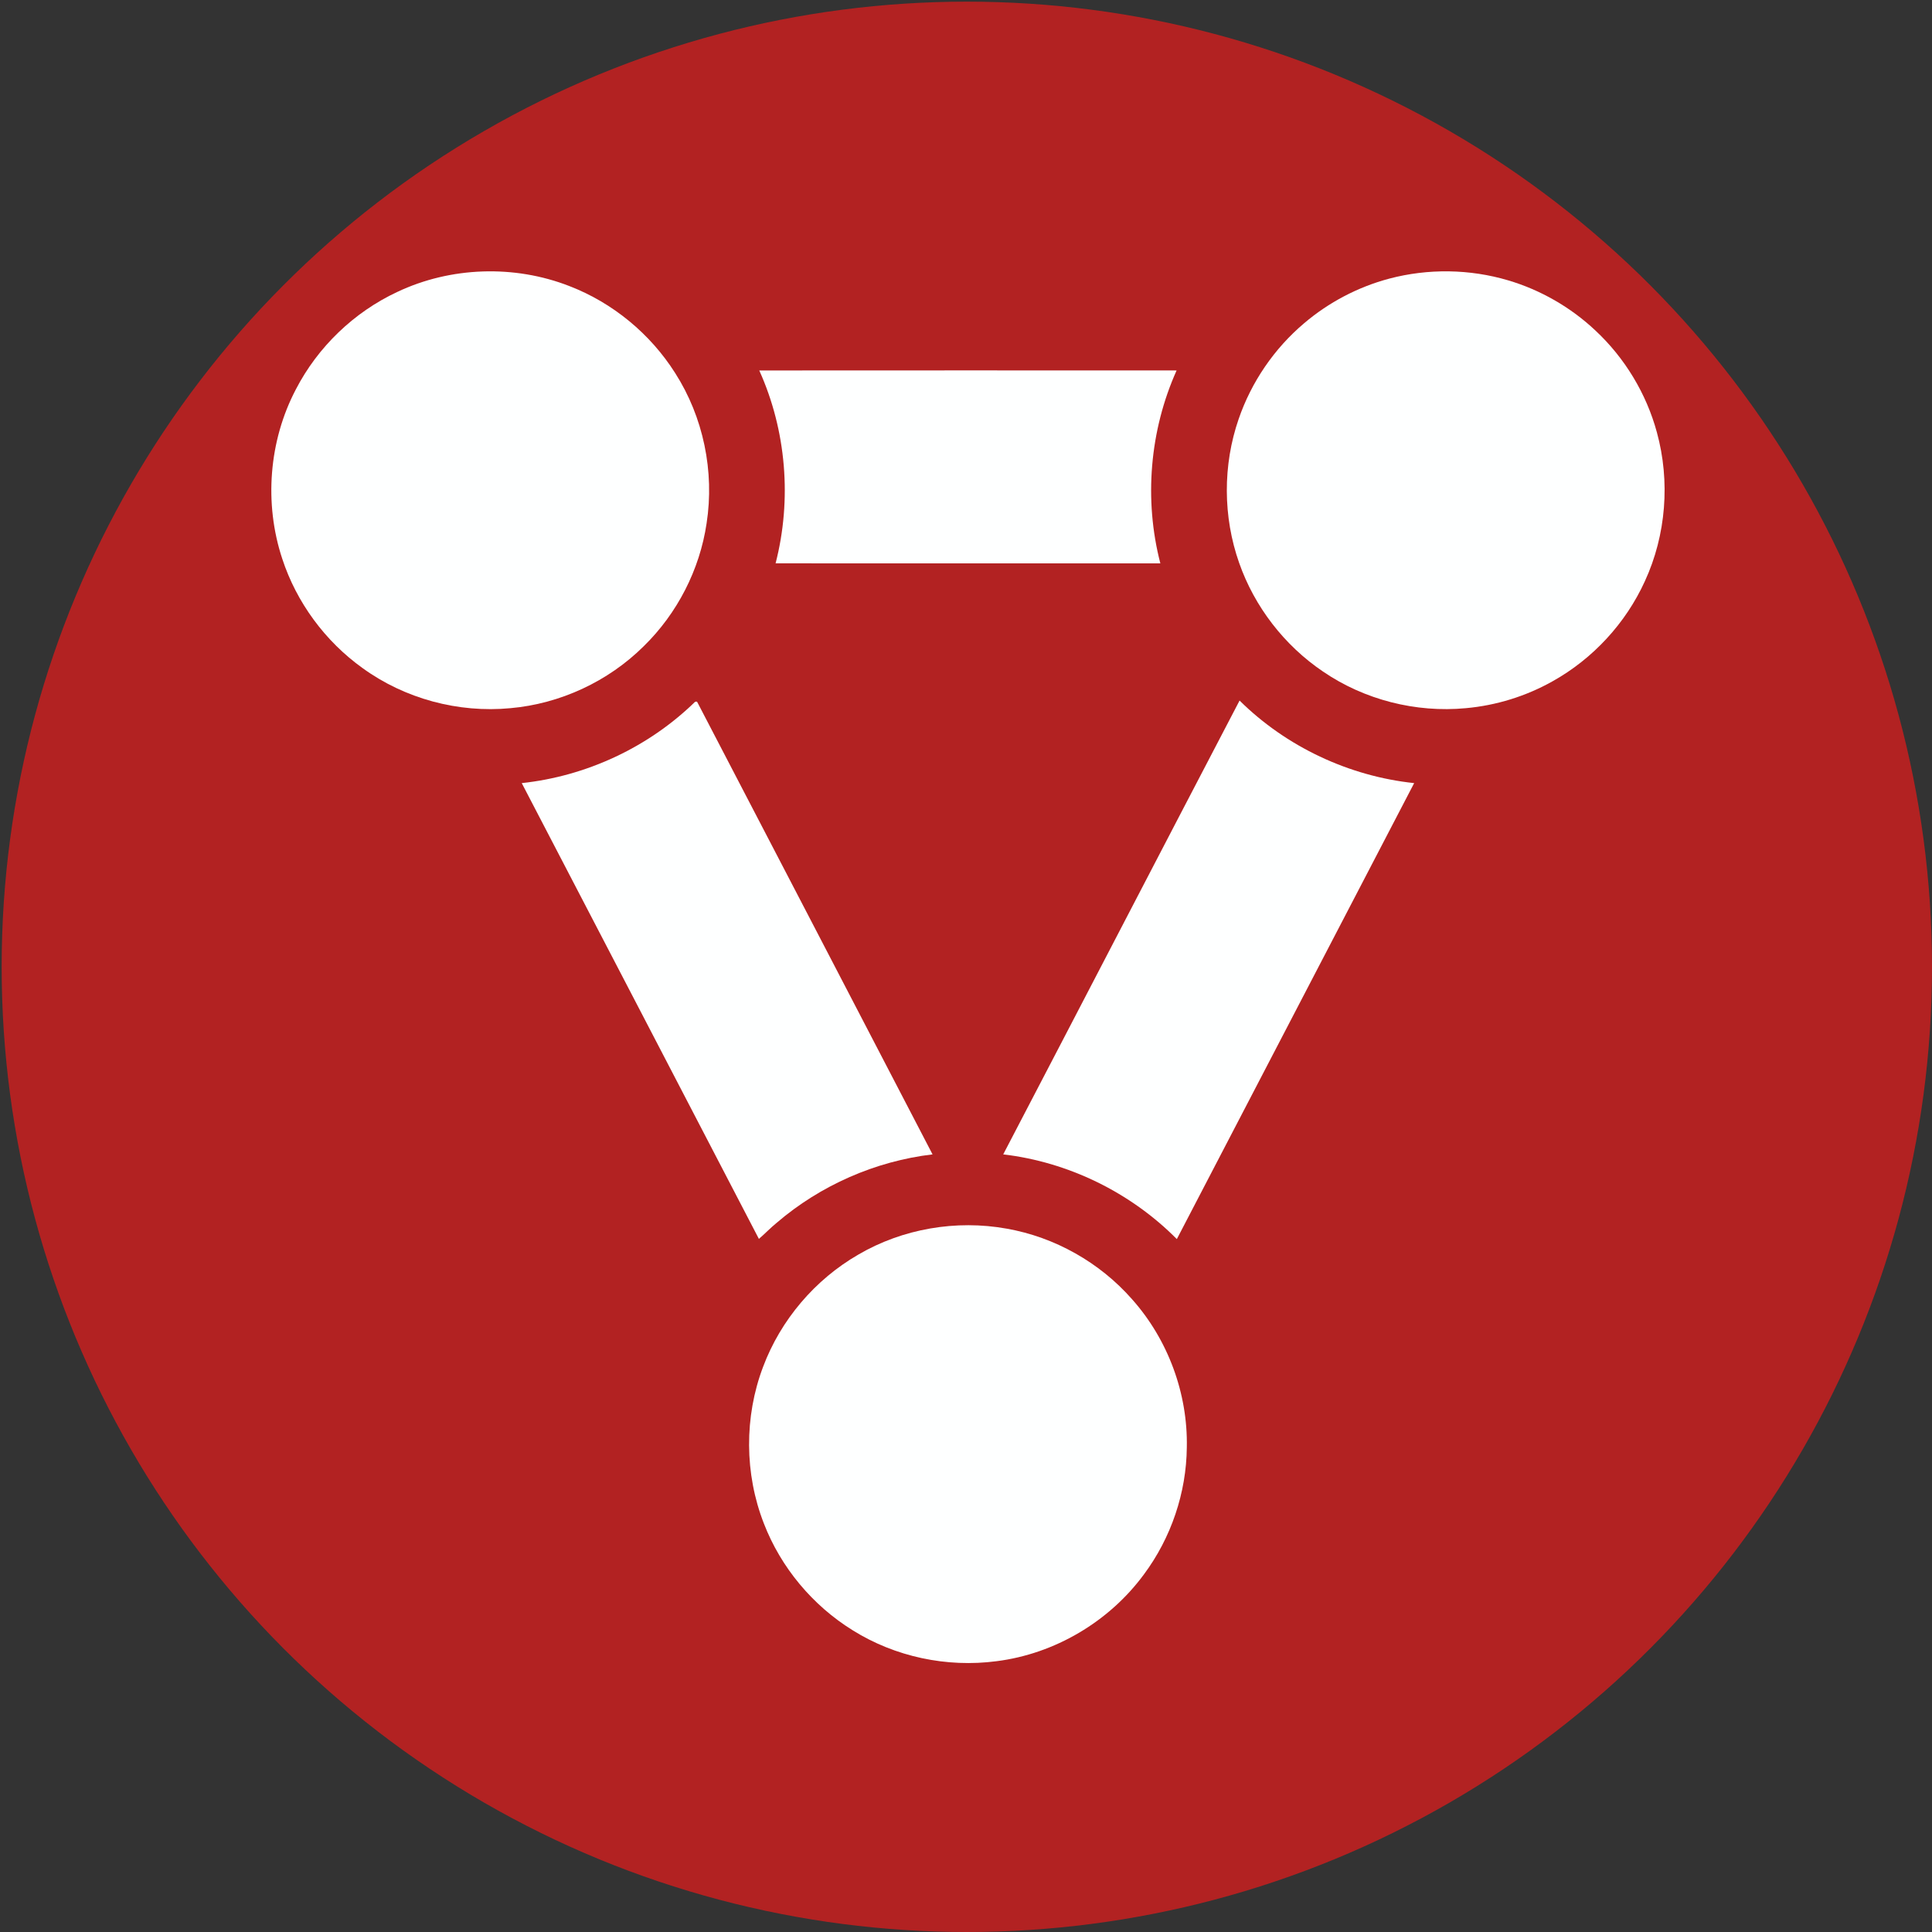 <?xml version="1.0" encoding="UTF-8" ?>
<!DOCTYPE svg PUBLIC "-//W3C//DTD SVG 1.1//EN" "http://www.w3.org/Graphics/SVG/1.1/DTD/svg11.dtd">
<svg width="1171pt" height="1171pt" viewBox="0 0 1171 1171" version="1.1" xmlns="http://www.w3.org/2000/svg">
<rect x="0" y="0" width="1171" height="1171" fill="#333333" stroke="none"/>
<circle cx="586" cy="586" r="585" fill="firebrick" />
<g id="#feffffff" transform="translate(117.2 117.2) scale(0.8 0.8) rotate(180 586 586)">
<path fill="#feffff" opacity="1.00" d=" M 563.54 59.91 C 601.13 54.97 640.36 63.22 672.52 83.37 C 702.84 102.15 726.87 130.92 739.74 164.20 C 754.48 201.89 754.72 245.03 740.38 282.88 C 727.07 318.44 701.06 349.03 668.17 367.99 C 634.63 387.61 594.04 394.53 555.83 387.64 C 519.32 381.22 485.26 361.99 460.81 334.14 C 433.63 303.65 418.49 262.79 419.33 221.94 C 419.65 187.54 431.23 153.39 451.75 125.79 C 478.08 89.91 519.36 65.47 563.54 59.91 Z" />
<path fill="#feffff" opacity="1.00" d=" M 247.08 725.19 C 307.02 610.03 366.94 494.87 426.89 379.72 C 461.91 415.03 509.02 438.10 558.43 443.90 C 498.64 558.46 439.19 673.19 379.36 787.73 C 344.00 752.76 296.52 730.41 247.08 725.19 Z" />
<path fill="#feffff" opacity="1.00" d=" M 730.07 392.05 C 734.78 388.24 738.93 383.79 743.54 379.88 C 803.35 495.02 863.33 610.08 923.21 725.19 C 874.67 730.37 828.03 751.96 792.87 785.84 C 792.28 786.74 790.48 787.66 790.02 786.17 C 730.71 672.06 671.21 558.04 611.97 443.90 C 655.30 438.77 696.95 420.45 730.07 392.05 Z" />
<path fill="#feffff" opacity="1.00" d=" M 207.90 781.96 C 245.78 778.38 284.80 788.25 316.22 809.77 C 345.40 829.50 368.02 858.76 379.67 892.01 C 392.00 926.97 392.14 966.08 380.03 1001.11 C 370.41 1029.10 353.13 1054.41 330.54 1073.52 C 311.87 1089.43 289.62 1101.12 265.91 1107.41 C 236.53 1115.17 205.00 1114.76 175.87 1106.10 C 151.31 1098.83 128.51 1085.72 109.84 1068.17 C 87.55 1047.40 71.16 1020.35 63.18 990.93 C 53.01 953.82 56.16 913.15 72.28 878.18 C 86.76 846.36 111.63 819.41 142.15 802.37 C 162.30 791.03 184.87 784.03 207.90 781.96 Z" />
<path fill="#feffff" opacity="1.00" d=" M 931.88 781.95 C 971.23 778.22 1011.78 789.09 1043.79 812.32 C 1072.12 832.61 1093.82 862.03 1104.66 895.16 C 1118.52 937.02 1114.87 984.42 1094.35 1023.49 C 1077.74 1055.63 1050.30 1082.02 1017.50 1097.32 C 977.09 1116.47 928.80 1118.04 887.16 1101.78 C 854.32 1089.13 825.82 1065.64 807.00 1035.91 C 785.60 1002.50 777.08 961.23 783.15 922.06 C 788.33 886.90 805.42 853.66 830.84 828.85 C 857.75 802.16 894.12 785.27 931.88 781.95 Z" />
<path fill="#feffff" opacity="1.00" d=" M 439.38 891.68 C 536.55 891.70 633.72 891.69 730.89 891.69 C 718.44 939.94 722.73 992.38 743.25 1037.82 C 637.86 1037.90 532.46 1037.88 427.07 1037.83 C 447.47 992.34 451.90 939.95 439.38 891.68 Z" />
</g>
</svg>
